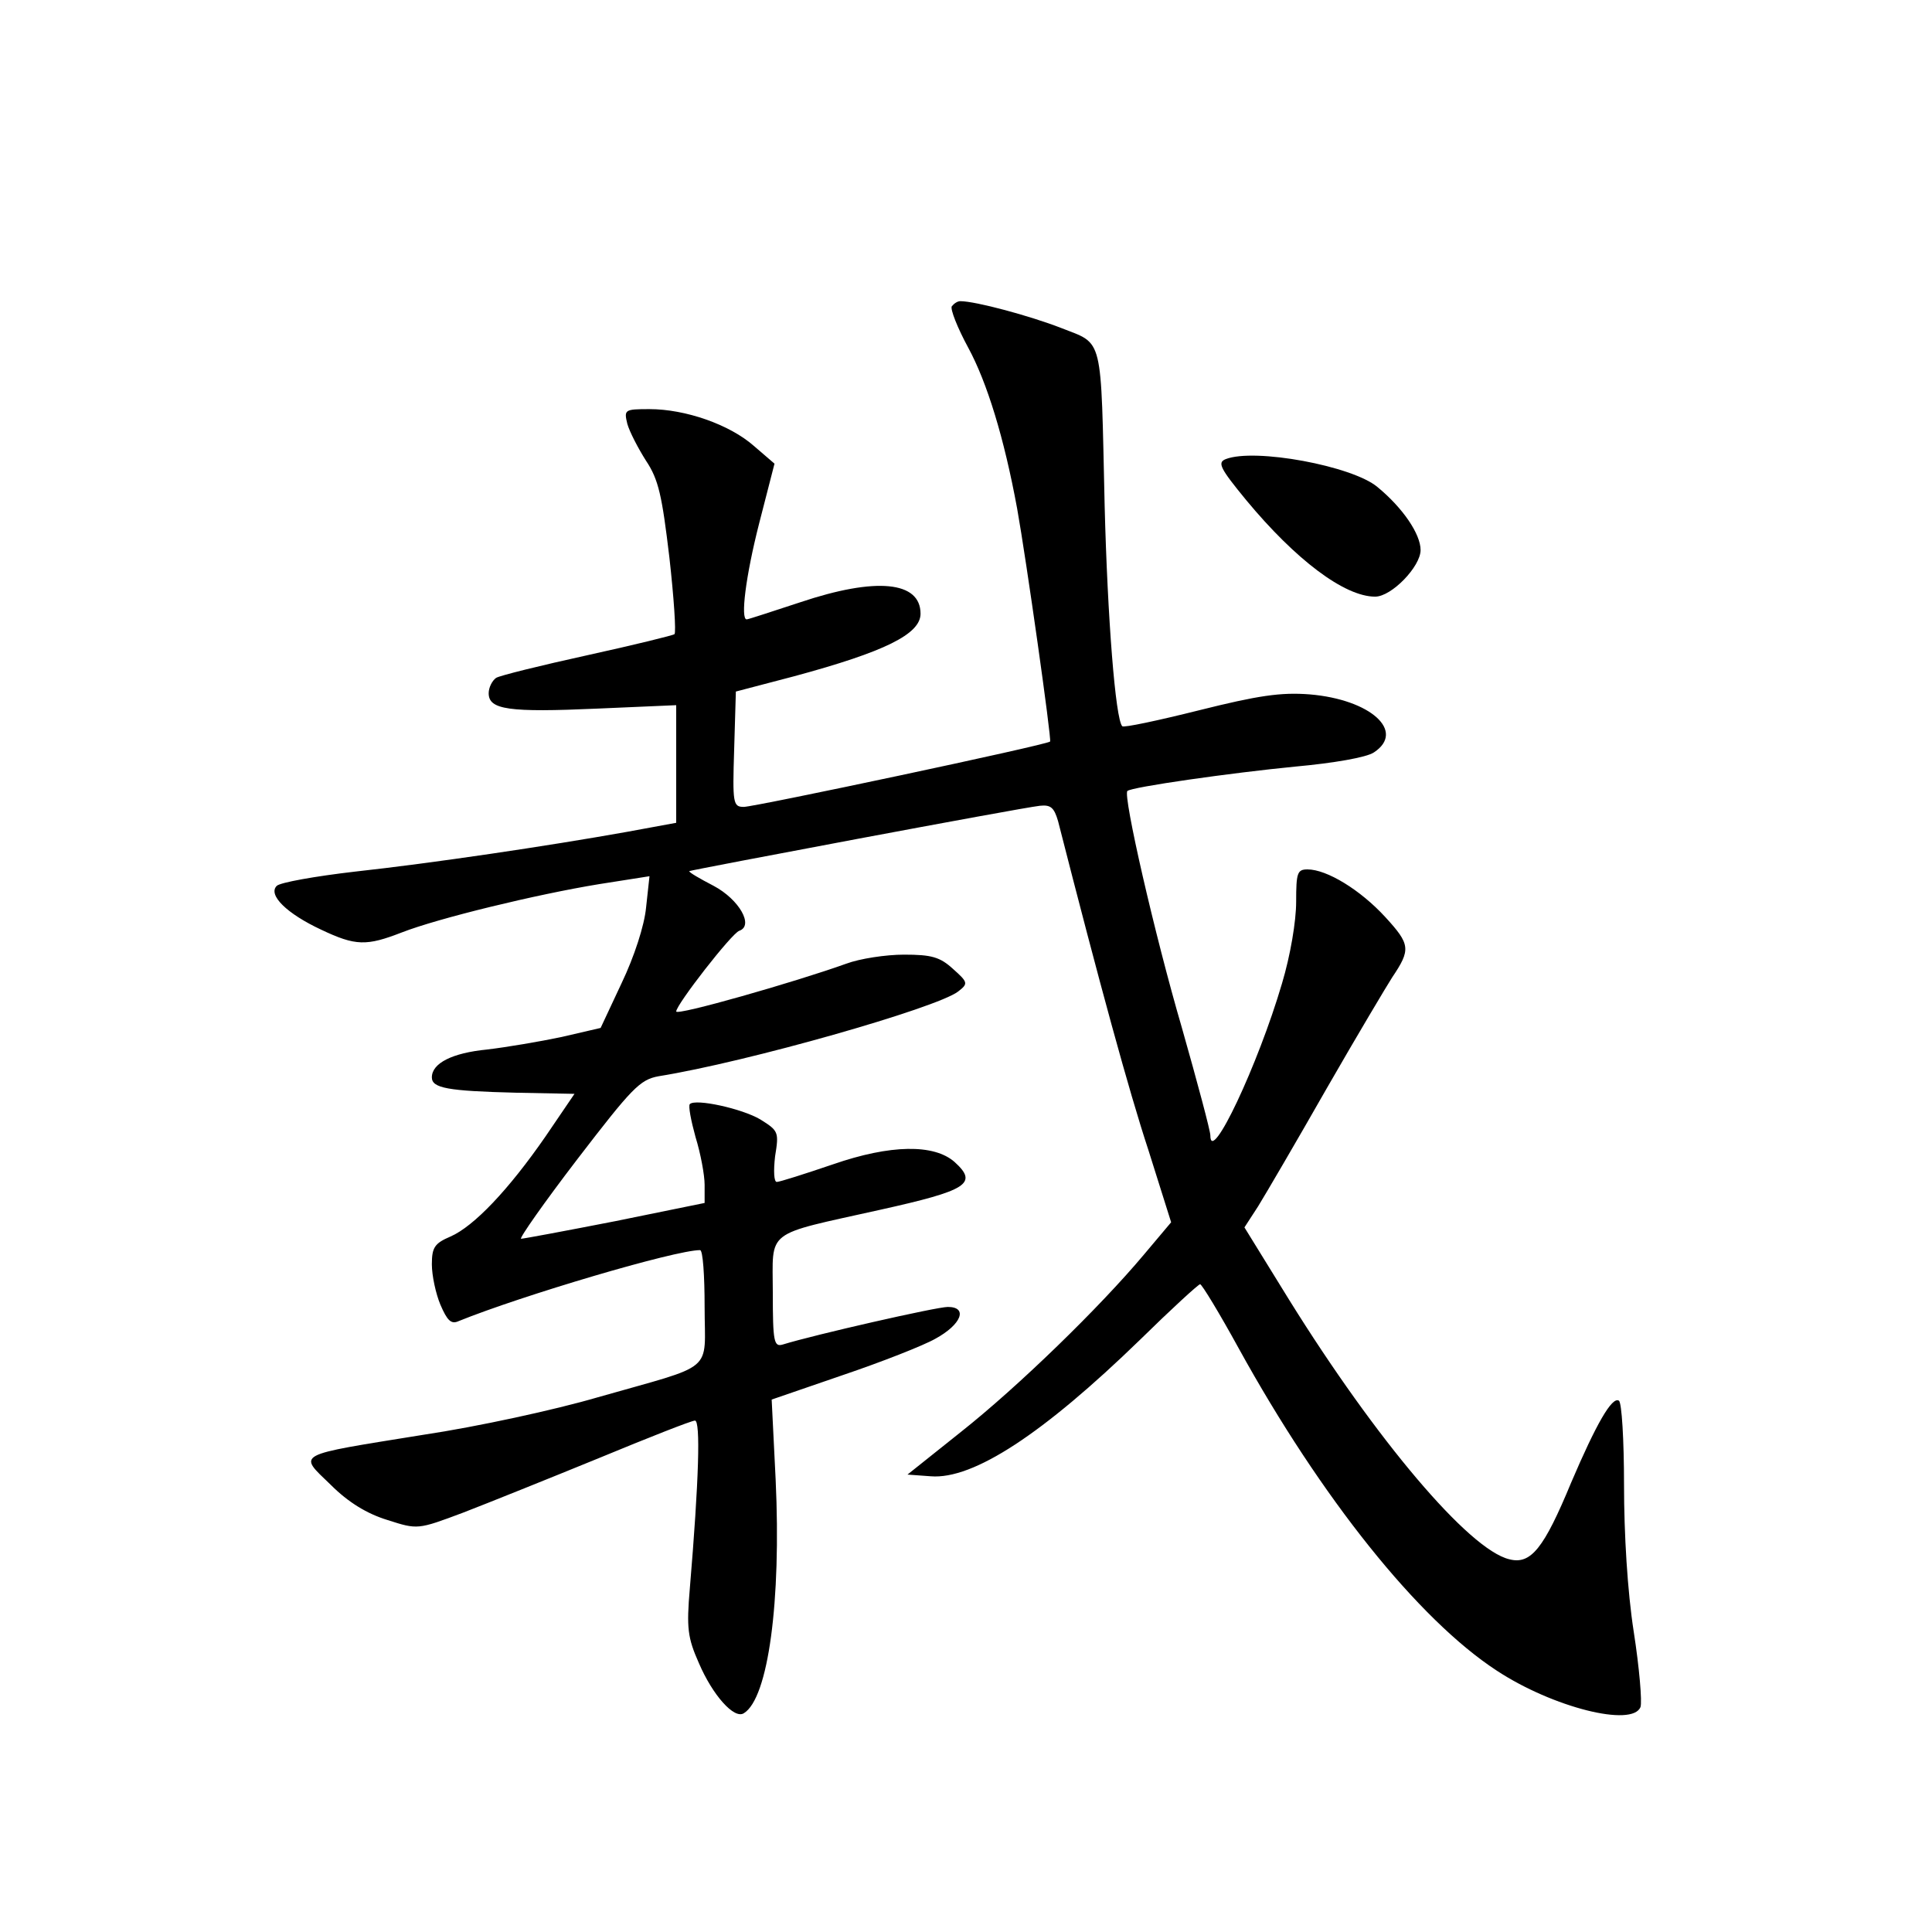 <?xml version="1.0" standalone="no"?>
<!DOCTYPE svg PUBLIC "-//W3C//DTD SVG 20010904//EN"
 "http://www.w3.org/TR/2001/REC-SVG-20010904/DTD/svg10.dtd">
<svg version="1.0" xmlns="http://www.w3.org/2000/svg"
 width="340pt" height="340pt" viewBox="0 0 340 340"
 preserveAspectRatio="xMidYMid meet">
<g transform="translate(0,340) scale(0.1,-0.1)"
fill="#000000" stroke="none">
<path d="M1675 2861 c-3 -5 10 -38 29 -73 33 -61 63 -158 86 -283 16 -89 61
-407 58 -410 -6 -6 -520 -115 -539 -115 -19 0 -20 6 -17 101 l3 102 103 27
c159 43 222 74 222 110 0 57 -78 65 -212 20 -49 -16 -91 -30 -94 -30 -11 0 -2
75 22 169 l27 105 -36 31 c-43 38 -121 65 -184 65 -44 0 -45 -1 -39 -26 4 -14
19 -43 33 -65 22 -33 28 -61 41 -170 8 -71 12 -132 9 -135 -2 -2 -71 -19 -153
-37 -82 -18 -155 -36 -161 -40 -7 -5 -13 -17 -13 -27 0 -29 35 -34 192 -27
l138 6 0 -104 0 -103 -87 -16 c-140 -25 -342 -55 -479 -70 -69 -8 -131 -19
-137 -25 -16 -16 18 -49 78 -77 61 -29 80 -29 142 -5 64 25 237 67 347 85 l89
14 -6 -55 c-3 -32 -21 -87 -43 -133 l-37 -79 -69 -16 c-38 -8 -97 -18 -131
-22 -61 -6 -97 -24 -97 -49 0 -19 28 -24 148 -27 l103 -2 -51 -75 c-65 -94
-126 -158 -167 -176 -28 -12 -33 -19 -33 -49 0 -20 7 -52 15 -71 12 -28 19
-35 32 -29 111 45 381 125 425 125 5 0 8 -45 8 -100 0 -118 22 -99 -188 -159
-75 -22 -213 -52 -307 -66 -229 -37 -221 -32 -163 -88 31 -31 64 -51 100 -62
53 -17 53 -17 133 13 44 17 151 60 239 96 87 36 163 66 169 66 10 0 7 -104 -9
-295 -6 -70 -4 -87 16 -132 24 -56 62 -99 79 -88 43 26 66 197 56 411 l-7 141
125 43 c68 23 142 52 163 64 46 25 58 56 22 56 -20 0 -235 -49 -290 -66 -16
-5 -18 4 -18 91 0 113 -17 100 189 146 153 34 173 46 131 84 -36 32 -113 31
-214 -4 -50 -17 -94 -31 -99 -31 -5 0 -6 19 -3 45 7 43 6 45 -26 65 -32 19
-114 37 -124 27 -3 -3 2 -29 10 -58 9 -29 16 -67 16 -84 l0 -32 -157 -32 c-87
-17 -162 -31 -166 -31 -4 0 40 63 99 140 96 125 110 140 143 146 156 25 489
120 527 149 18 14 18 16 -9 40 -23 21 -38 25 -86 25 -32 0 -78 -7 -102 -16
-89 -32 -299 -92 -299 -84 0 12 98 138 111 142 26 9 0 55 -45 79 -25 13 -44
24 -43 26 3 2 581 111 617 115 19 2 25 -3 32 -27 73 -286 125 -476 159 -579
l40 -127 -48 -57 c-78 -93 -221 -232 -322 -312 l-94 -75 41 -3 c75 -6 198 75
368 240 55 54 103 98 106 98 3 0 34 -51 68 -113 145 -263 316 -477 454 -567
99 -65 239 -100 253 -64 3 9 -2 69 -12 133 -11 71 -17 171 -17 258 0 79 -4
145 -9 148 -12 8 -40 -41 -84 -144 -48 -116 -71 -145 -109 -135 -71 17 -234
210 -387 456 l-79 128 24 37 c13 21 68 115 121 208 54 94 106 181 115 195 33
49 32 58 -12 106 -44 48 -103 84 -137 84 -18 0 -20 -6 -20 -57 0 -34 -10 -94
-25 -144 -42 -143 -126 -321 -126 -267 0 8 -23 94 -50 189 -48 164 -104 409
-96 417 7 7 183 32 296 43 66 6 125 16 138 25 56 37 -6 93 -113 102 -51 4 -91
-2 -195 -28 -72 -18 -133 -31 -135 -28 -12 12 -26 191 -31 388 -7 304 -1 283
-77 313 -54 21 -150 47 -177 47 -5 0 -11 -4 -15 -9z"/>
<path d="M2157 2592 c-15 -6 -10 -16 36 -72 87 -105 173 -170 227 -170 29 0
80 53 80 82 0 28 -31 74 -76 111 -44 37 -216 69 -267 49z"/>
</g>
</svg>
